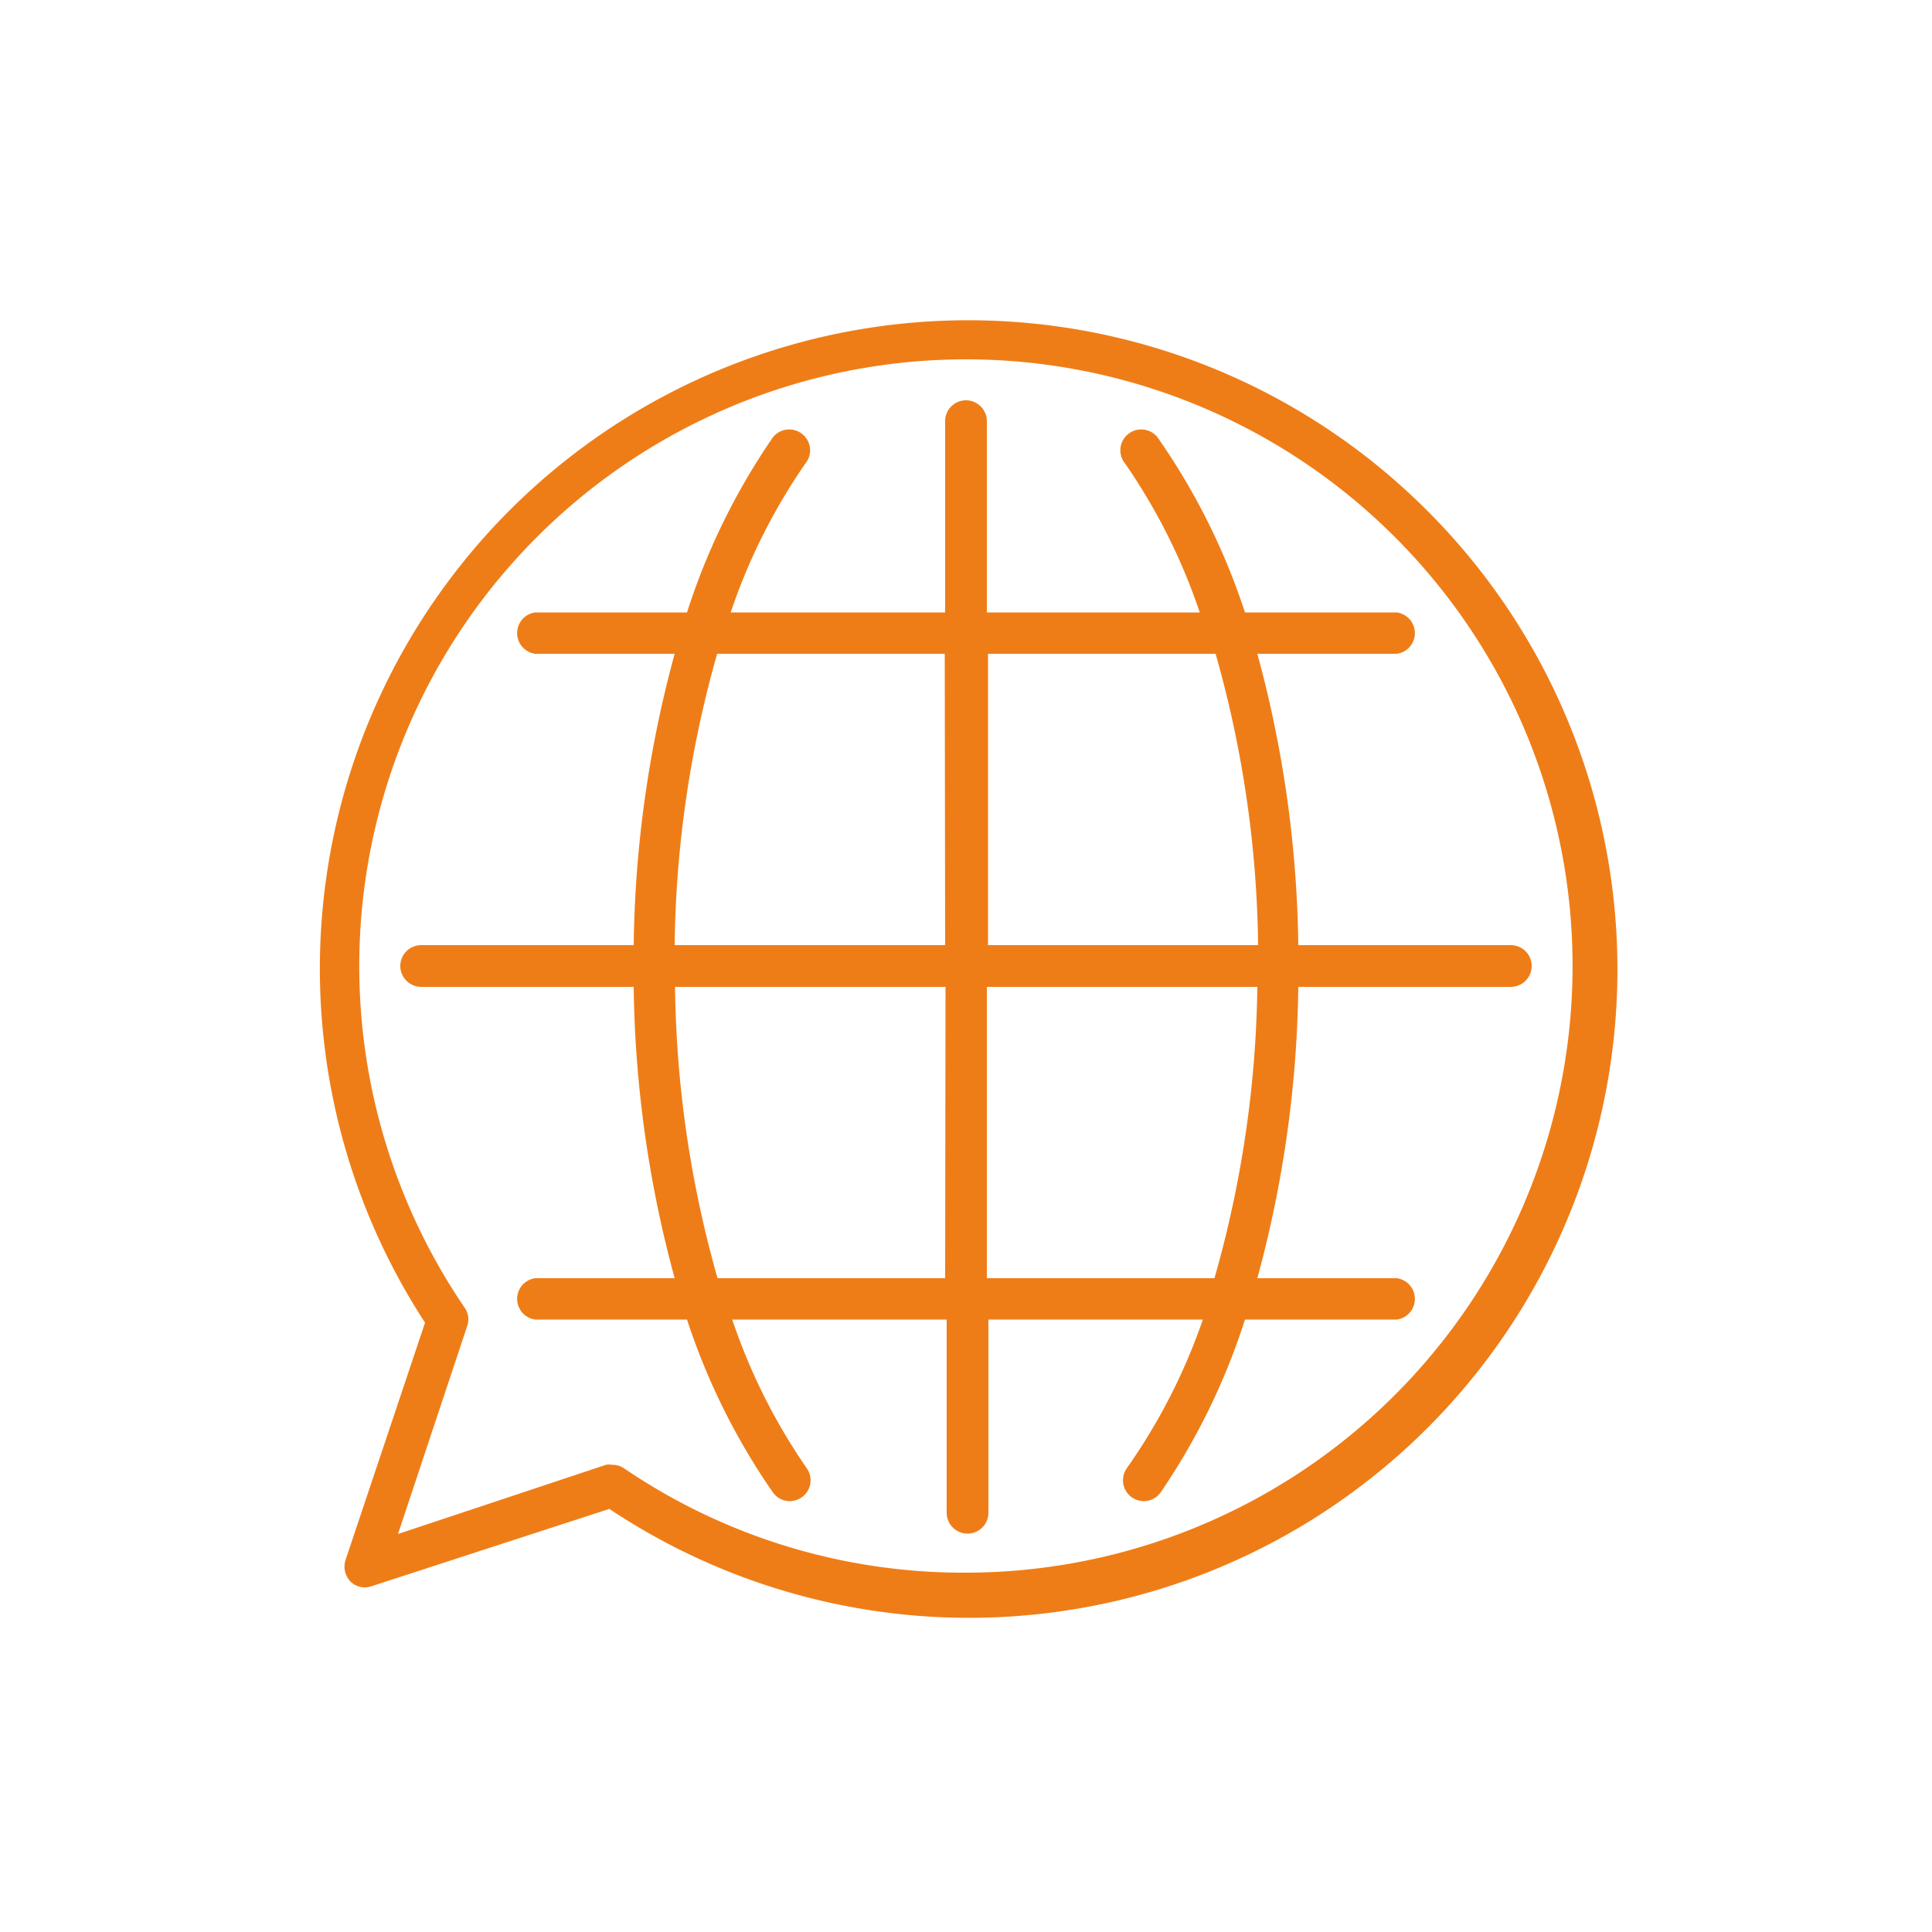<svg viewBox="0 0 50 50" xmlns="http://www.w3.org/2000/svg"><g fill="#ef7d17"><path d="m39.1 24.46h-5.5a30 30 0 0 0 -1.06-7.54h3.61a.54.54 0 0 0 0-1.07h-3.93a17.23 17.23 0 0 0 -2.22-4.47.54.54 0 1 0 -.88.62 15.39 15.39 0 0 1 1.93 3.85h-5.51v-4.95a.54.54 0 0 0 -1.08 0v4.95h-5.55a15.39 15.39 0 0 1 1.93-3.85.54.54 0 1 0 -.88-.62 17.23 17.23 0 0 0 -2.18 4.47h-3.93a.54.54 0 0 0 0 1.07h3.61a30 30 0 0 0 -1.06 7.54h-5.5a.54.54 0 0 0 0 1.08h5.5a30 30 0 0 0 1.06 7.54h-3.61a.54.54 0 0 0 0 1.07h3.93a17.23 17.23 0 0 0 2.22 4.47.54.54 0 0 0 .44.23.57.57 0 0 0 .31-.1.54.54 0 0 0 .13-.75 15.39 15.39 0 0 1 -1.93-3.85h5.55v5a.54.54 0 0 0 1.08 0v-5h5.55a15.39 15.39 0 0 1 -1.97 3.85.54.54 0 0 0 .13.75.57.57 0 0 0 .31.1.54.54 0 0 0 .44-.23 17.23 17.23 0 0 0 2.18-4.47h3.93a.54.54 0 0 0 0-1.07h-3.61a30 30 0 0 0 1.06-7.54h5.5a.54.54 0 0 0 0-1.08zm-14.64 8.62h-5.89a28.74 28.74 0 0 1 -1.1-7.54h7zm0-8.62h-7a28.74 28.74 0 0 1 1.1-7.54h5.89zm7 8.62h-5.92v-7.54h7a28.74 28.74 0 0 1 -1.11 7.54zm-5.89-8.62v-7.54h5.89a28.74 28.74 0 0 1 1.1 7.54z"/><path d="m36.86 13.14a16.78 16.78 0 0 0 -25.86 21.09l-2.06 6.15a.56.56 0 0 0 .13.55.53.53 0 0 0 .55.12l6.15-2a16.78 16.78 0 0 0 21.09-25.91zm-11.86 27.56a15.6 15.6 0 0 1 -8.85-2.7.53.53 0 0 0 -.3-.09.51.51 0 0 0 -.17 0l-5.38 1.79 1.79-5.38a.52.52 0 0 0 -.06-.47 15.7 15.7 0 1 1 12.97 6.85z"/></g></svg>